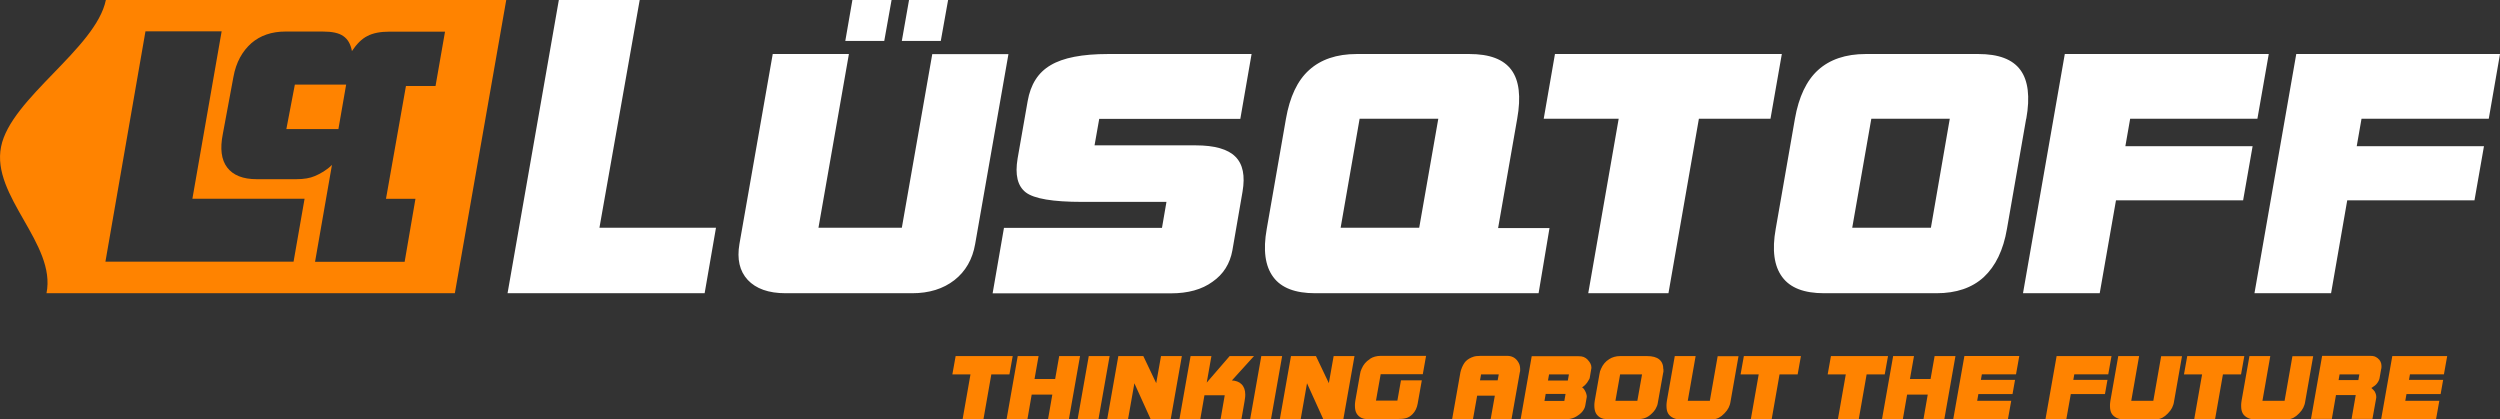 <?xml version="1.0" encoding="UTF-8"?>
<svg id="Layer_2" xmlns="http://www.w3.org/2000/svg" viewBox="0 0 229.09 38.43">
  <rect x="0" y="0" width="229.09" height="38.43" fill="#333333" stroke="none"/>
  <defs>
    <style>
      .cls-1 {
        fill: #fff;
      }

      .cls-2 {
        fill: #ff8300;
      }
    </style>
  </defs>
  <g id="Capa_1">
    <g>
      <path class="cls-1" d="M86.21,3.75h-3.57l.66-3.75h3.58l-.67,3.75ZM81.69,0h-3.58l-.65,3.75h3.57l.67-3.75ZM58.62,0h-7.41l-4.7,26.87h18.06l1.04-6h-10.68L58.62,0ZM137.29,20.9h4.7l-1,5.97h-20.48c-1.82,0-3.1-.49-3.83-1.48-.75-1-.95-2.47-.6-4.42l1.76-10.09c.35-2,1.05-3.5,2.12-4.46,1.07-.97,2.52-1.47,4.37-1.47h10.31c1.86,0,3.14.48,3.86,1.46.71.96.89,2.46.53,4.47l-1.75,10.02ZM131.8,10.88h-7.21l-1.74,9.99h7.2l1.75-9.99ZM85.43,4.95l-2.79,15.92h-7.64l2.79-15.92h-6.98l-3.05,17.4c-.24,1.39.01,2.49.76,3.3.75.8,1.9,1.22,3.46,1.22h11.61c1.55,0,2.84-.4,3.87-1.2,1.02-.8,1.66-1.91,1.9-3.31l3.05-17.4h-6.97ZM185.67,10.88l-1.76,10.09c-.33,1.95-1.05,3.42-2.12,4.42-1.08.99-2.52,1.48-4.34,1.48h-10.3c-1.83,0-3.1-.49-3.83-1.48-.75-1-.95-2.47-.6-4.42l1.76-10.09c.35-2,1.06-3.5,2.12-4.46,1.07-.97,2.53-1.47,4.37-1.47h10.31c1.86,0,3.14.48,3.86,1.46.71.96.9,2.46.54,4.47ZM178.68,10.88h-7.2l-1.75,9.99h7.21l1.73-9.99ZM113.66,10.88l1.03-5.93h-13.16c-2.36,0-4.11.34-5.25,1.02-1.15.67-1.84,1.76-2.11,3.3l-.92,5.25c-.25,1.5-.01,2.52.75,3.11.76.58,2.47.87,5.16.87h7.73l-.41,2.38h-14.48l-1.04,6h16.36c1.54,0,2.82-.35,3.79-1.06,1-.69,1.6-1.66,1.82-2.87l.93-5.38c.25-1.46.04-2.53-.66-3.22-.68-.68-1.9-1.03-3.61-1.03h-9.29l.43-2.43h12.93ZM163.27,4.95h-20.78l-1.03,5.93h6.87l-2.79,15.99h7.35l2.79-15.99h6.56l1.04-5.93ZM206.59,26.87h7.02l1.48-8.51h11.66l.87-4.96h-11.66l.44-2.52h11.66l1.03-5.93h-18.67l-3.83,21.92ZM195.2,10.88h11.66l1.04-5.93h-18.69l-3.83,21.92h7.03l1.49-8.51h11.65l.87-4.96h-11.66l.44-2.52Z"/>
      <path class="cls-2" d="M9.7,0C8.8,4.43.98,9.01.1,13.44c-.93,4.53,5.08,8.9,4.16,13.43h37.42L46.39,0H9.7ZM26.9,23.98H9.66L13.33,2.87h6.98l-2.68,15.34h10.28l-1.01,5.77ZM39.92,7.88h-2.72l-1.83,10.34h2.7l-.99,5.77h-8.21l1.55-8.88c-.47.48-1.09.82-1.56,1.02-.46.2-1.02.29-1.71.29h-3.63c-1.26,0-2.16-.36-2.7-1.07-.54-.71-.67-1.73-.4-3.08l.97-5.22c.24-1.34.82-2.36,1.64-3.09.82-.71,1.87-1.07,3.13-1.07h3.41c.86,0,1.49.13,1.89.42.4.27.67.72.79,1.37.44-.66.91-1.13,1.42-1.38.51-.27,1.18-.4,2.03-.4h5.08l-.87,4.98ZM27.01,7.75h4.71l-.71,4.08h-4.77l.78-4.08Z"/>
      <path class="cls-2" d="M92.5,34.31h-1.66l-.72,4.1h-1.91l.72-4.1h-1.66l.3-1.68h5.23l-.3,1.68ZM97.06,32.63l-.37,2.1h-1.89l.37-2.1h-1.91l-1.02,5.78h1.91l.39-2.25h1.89l-.39,2.25h1.91l1.02-5.78h-1.91ZM99.77,32.63l-1.02,5.78h1.91l1.02-5.78h-1.91ZM106.39,32.63l-.44,2.48-1.18-2.48h-2.29l-1.02,5.78h1.91l.58-3.29,1.49,3.29h1.84l1.02-5.78h-1.91ZM112.88,34.87l2.03-2.24h-2.23l-2.1,2.43.43-2.43h-1.91l-1.02,5.78h1.91l.38-2.19h1.86l-.38,2.19h1.91l.28-1.6.05-.34c.02-.11.02-.22.02-.33,0-.4-.12-.72-.35-.94-.21-.21-.51-.32-.9-.34ZM115.58,32.63l-1.02,5.78h1.91l1.02-5.78h-1.91ZM121.77,35.11l-1.18-2.48h-2.29l-1.02,5.78h1.91l.58-3.29,1.49,3.29h1.84l1.02-5.78h-1.91l-.44,2.48ZM125.52,32.91c-.34.21-.59.51-.75.89-.07.14-.12.3-.14.47l-.43,2.43-.02.14c-.02.12-.02.24-.02.34,0,.29.05.53.15.7.1.18.26.32.46.42.15.07.3.1.43.1h2.84c.36,0,.63-.03.83-.09.2-.06.39-.18.57-.36.24-.24.4-.56.47-.96l.38-2.14h-1.91l-.33,1.86h-1.96l.43-2.42h3.86l.3-1.68h-4.15c-.38,0-.72.09-1,.28ZM139.08,33.11c.15.2.22.43.22.68v.21c-.02.06-.03.1-.03.12l-.76,4.28h-1.91l.38-2.14h-1.62l-.38,2.14h-1.91l.76-4.3.05-.19c.12-.36.27-.63.44-.81.18-.18.42-.32.73-.42.07-.02.15-.04.26-.05.1-.01.23-.02.39-.02h2.41c.41,0,.73.16.96.48ZM135.72,34.31l-.1.54h1.62l.1-.54h-1.62ZM145.49,32.97c.22.23.34.46.34.7,0,.04,0,.09-.02.17l-.13.76c0,.06-.04.16-.24.46-.05.07-.11.13-.16.19-.08.08-.16.15-.25.21l-.05.04s0,0,0,0c.06.05.1.08.13.11h.01c.08.12.14.22.19.33.04.09.06.18.08.26.02.09.02.15.01.2l-.13.75c-.03.19-.12.37-.25.54-.13.17-.33.33-.58.48-.18.11-.41.19-.68.23-.08.01-.15.02-.23.03-.08,0-.15.01-.22.01h-3.97l1.02-5.8h4.25c.22,0,.38.02.51.07.13.05.26.14.39.27ZM141.64,36.1l-.11.64h1.82l.11-.64h-1.82ZM141.95,34.31l-.1.56h1.82l.1-.56h-1.82ZM152.43,33.82v.24c-.02.06-.03.11-.03.14l-.49,2.75c-.02.12-.05.23-.11.34-.06.14-.14.29-.25.41-.21.24-.42.42-.64.53-.22.11-.46.17-.73.17h-3.04c-.14,0-.28-.03-.43-.1-.2-.1-.36-.24-.46-.42-.1-.18-.15-.42-.15-.7,0-.1,0-.22.02-.34l.02-.14.43-2.43c.02-.17.07-.33.14-.47.16-.38.41-.68.75-.89.28-.18.62-.28,1-.28h2.47c.49,0,.87.1,1.11.3.25.2.38.51.38.9ZM148.46,34.31l-.43,2.42h2.01l.43-2.42h-2.01ZM156.69,36.73h-2.03l.72-4.1h-1.91l-.72,4.08-.02.15c-.02.12-.02.24-.02.34,0,.29.05.52.15.69.1.17.26.31.47.41.13.06.23.09.31.1.08.01.21.02.41.02h2.94c.17,0,.34-.05.52-.14.17-.09.34-.22.51-.4.17-.17.3-.35.38-.51.08-.16.15-.36.18-.58l.73-4.15h-1.91l-.72,4.1ZM159.5,34.31h1.66l-.72,4.1h1.91l.72-4.1h1.66l.3-1.68h-5.23l-.3,1.68ZM173.01,32.63h-5.23l-.3,1.68h1.66l-.72,4.1h1.91l.72-4.1h1.66l.3-1.68ZM177.28,32.63l-.37,2.1h-1.89l.37-2.1h-1.91l-1.02,5.78h1.91l.39-2.25h1.89l-.39,2.25h1.91l1.02-5.78h-1.91ZM178.97,38.41h5.03l.3-1.68h-3.12l.11-.62h3.13l.23-1.3h-3.13l.09-.51h3.13l.3-1.68h-5.03l-1.02,5.78ZM193.19,34.31l.3-1.68h-5.03l-1.02,5.78h1.91l.41-2.3h3.13l.23-1.3h-3.13l.09-.51h3.13ZM197.33,36.73h-2.03l.72-4.1h-1.91l-.72,4.08-.02.15c-.02.12-.02.24-.02.34,0,.29.05.52.15.69.1.17.26.31.47.41.13.06.23.09.31.1.08.01.21.02.41.02h2.94c.17,0,.34-.05.52-.14.17-.09.34-.22.51-.4.17-.17.3-.35.38-.51.08-.16.15-.36.18-.58l.73-4.15h-1.91l-.72,4.1ZM200.43,32.63l-.3,1.68h1.66l-.72,4.1h1.91l.72-4.1h1.66l.3-1.68h-5.23ZM210.07,32.63l-.72,4.1h-2.03l.72-4.1h-1.91l-.72,4.08-.02.15c-.02.12-.02.24-.02.34,0,.29.05.52.15.69.1.17.26.31.47.41.13.06.23.09.31.1.08.01.21.02.41.02h2.94c.17,0,.34-.05.52-.14.17-.09.34-.22.51-.4.17-.17.3-.35.38-.51.08-.16.15-.36.18-.58l.73-4.15h-1.91ZM218.2,33.82l-.15.85c-.01.06-.04.13-.07.2-.03.07-.08.16-.15.25-.05.07-.11.13-.19.2-.07.06-.17.13-.28.2l-.06.03c.13.11.22.21.3.31.1.18.15.34.15.49v.12c-.02.05-.02.07-.02.07v.02s-.33,1.83-.33,1.83h-1.91l.38-2.19h-1.81l-.38,2.19h-1.91l1.02-5.78h4.4c.16,0,.28.01.38.04.1.03.2.09.31.17.24.19.35.44.35.72,0,.08,0,.17-.02.26ZM214.39,34.31l-.09.52h1.81l.09-.52h-1.81ZM223.95,34.31l.3-1.68h-5.03l-1.02,5.78h5.03l.3-1.68h-3.12l.11-.62h3.13l.23-1.3h-3.13l.09-.51h3.13Z"/>
    </g>
  </g>
</svg>